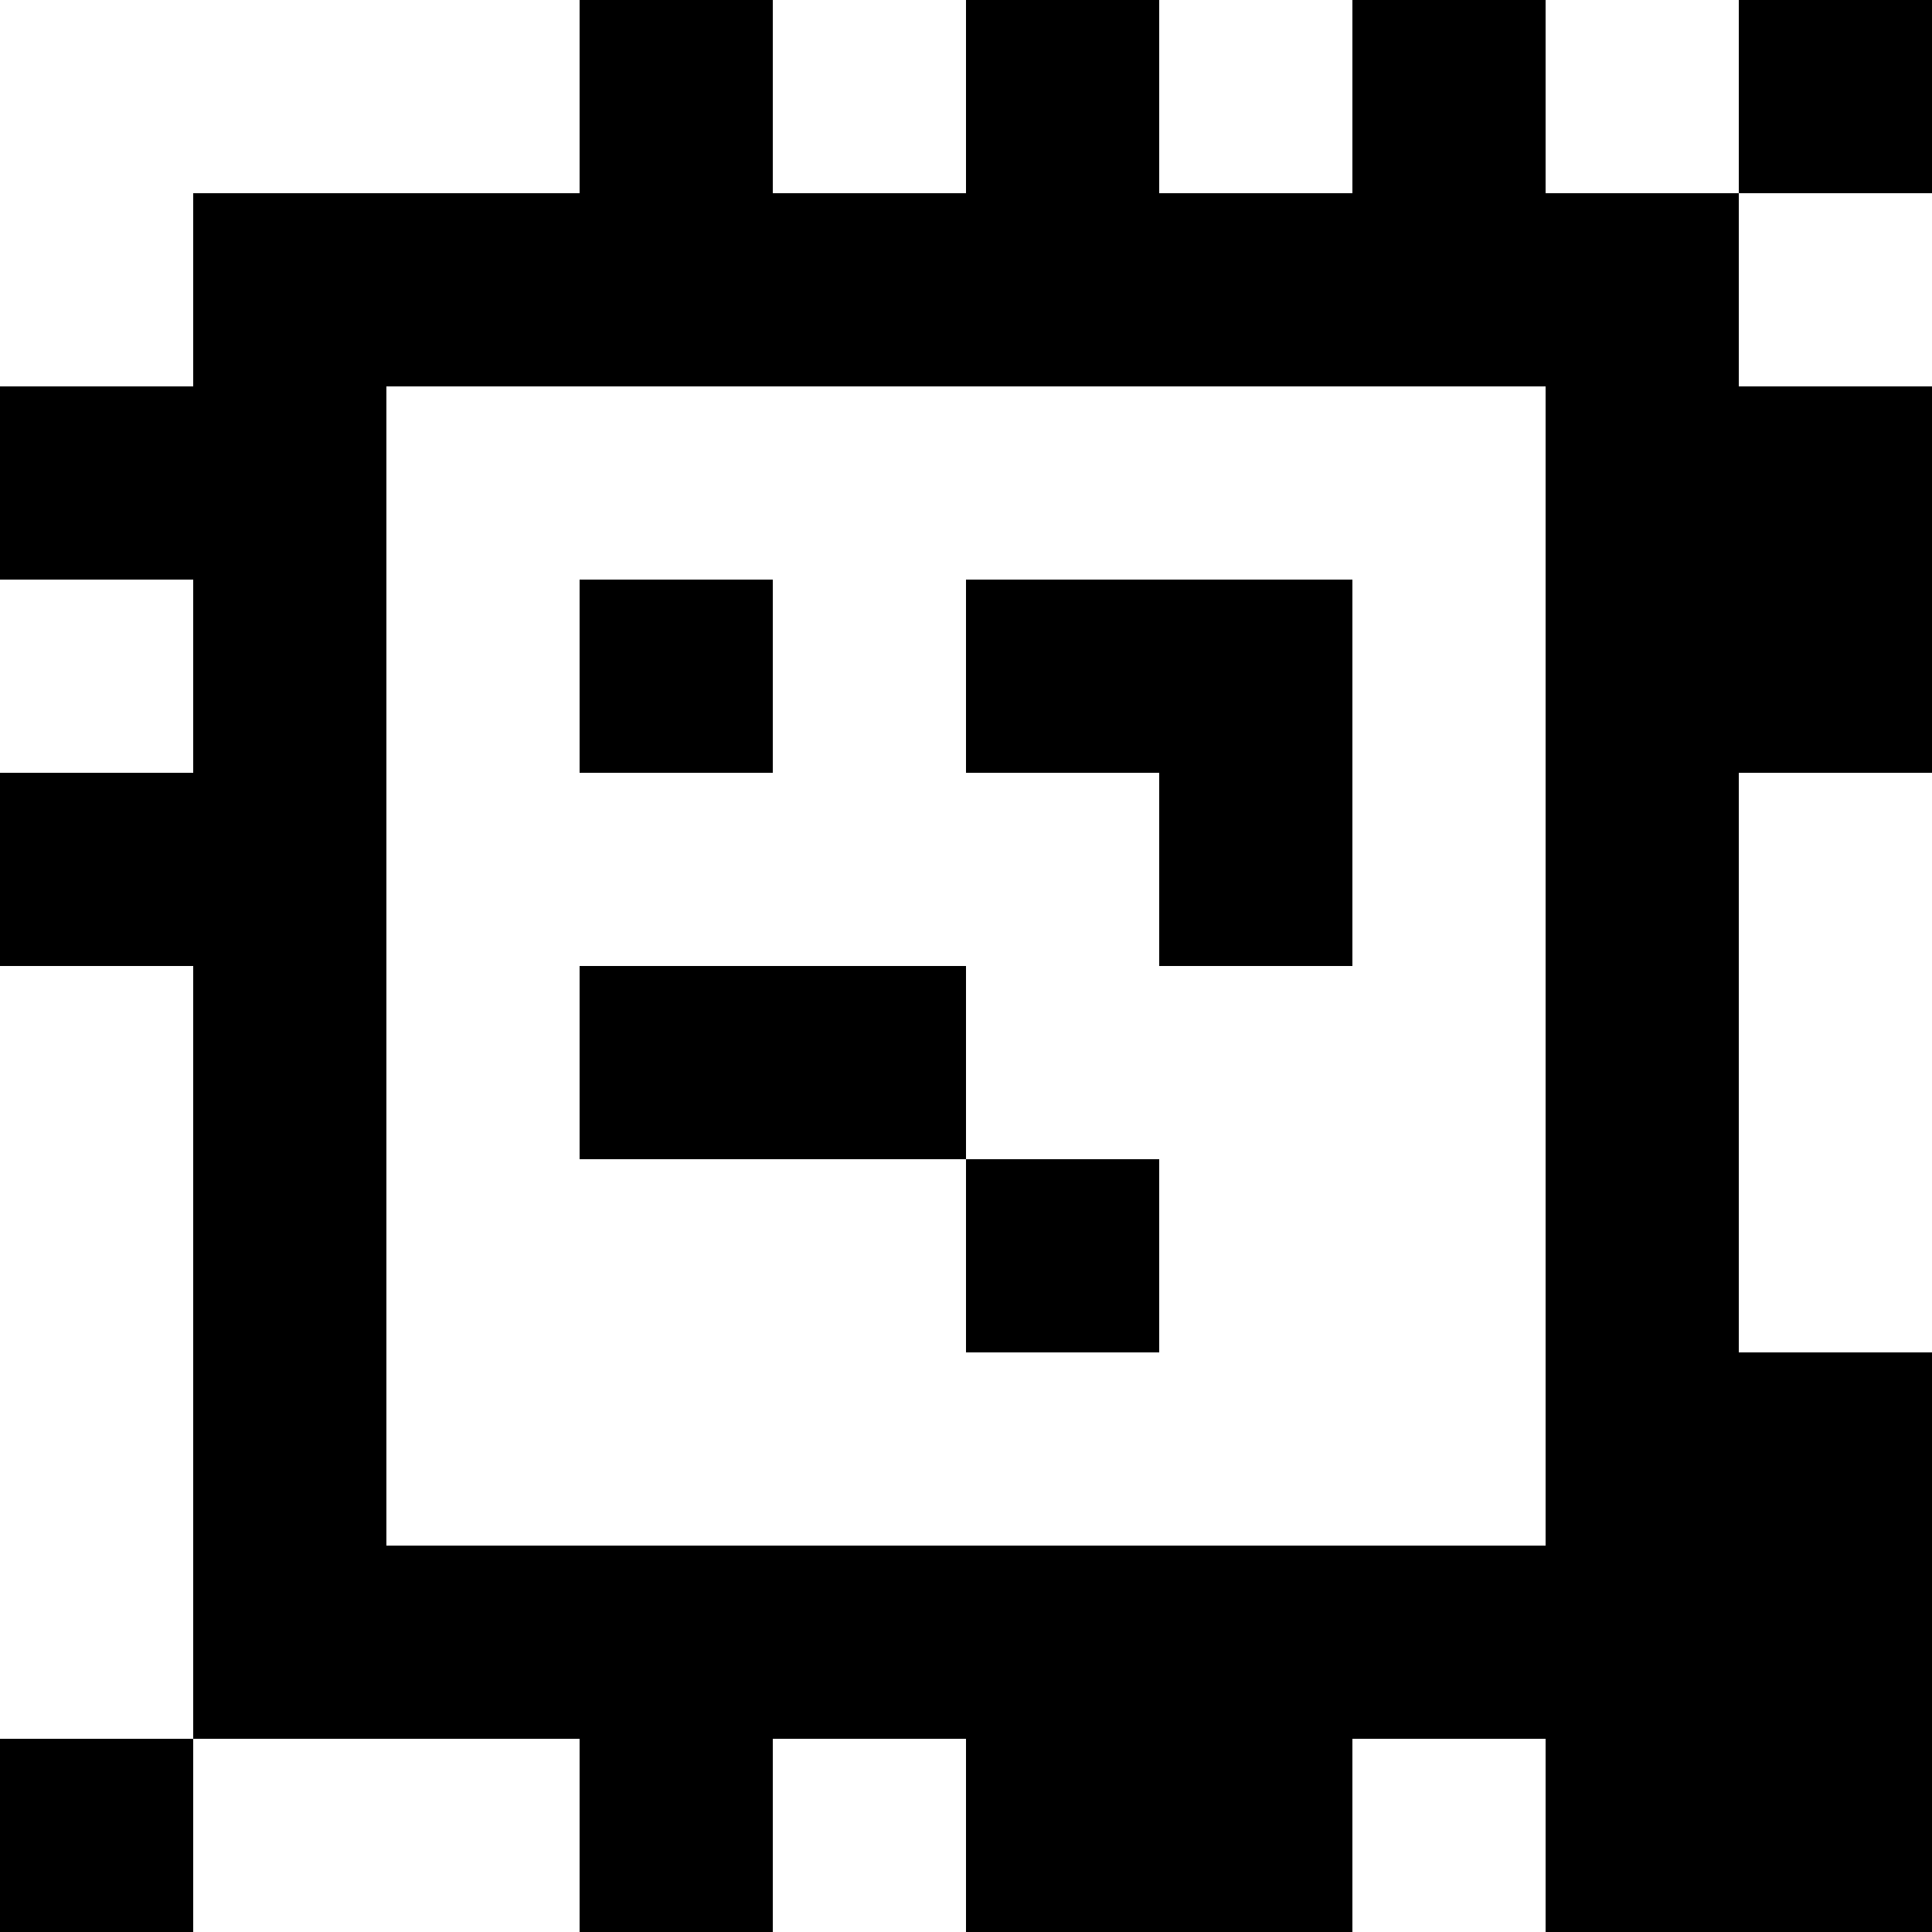 <?xml version="1.0" standalone="yes"?>
<svg xmlns="http://www.w3.org/2000/svg" width="100" height="100">
<rect width="100%" height="100%" fill="#808080" stroke="none"/>
<path style="fill:#ffffff; stroke:none;" d="M0 0L0 20L10 20L10 10L30 10L30 0L0 0z"/>
<path style="fill:#000000; stroke:none;" d="M30 0L30 10L10 10L10 20L0 20L0 30L10 30L10 40L0 40L0 50L10 50L10 90L0 90L0 100L10 100L10 90L30 90L30 100L40 100L40 90L50 90L50 100L70 100L70 90L80 90L80 100L100 100L100 70L90 70L90 40L100 40L100 20L90 20L90 10L100 10L100 0L90 0L90 10L80 10L80 0L70 0L70 10L60 10L60 0L50 0L50 10L40 10L40 0L30 0z"/>
<path style="fill:#ffffff; stroke:none;" d="M40 0L40 10L50 10L50 0L40 0M60 0L60 10L70 10L70 0L60 0M80 0L80 10L90 10L90 0L80 0M90 10L90 20L100 20L100 10L90 10M20 20L20 80L80 80L80 20L20 20M0 30L0 40L10 40L10 30L0 30z"/>
<path style="fill:#000000; stroke:none;" d="M30 30L30 40L40 40L40 30L30 30M50 30L50 40L60 40L60 50L70 50L70 30L50 30z"/>
<path style="fill:#ffffff; stroke:none;" d="M90 40L90 70L100 70L100 40L90 40M0 50L0 90L10 90L10 50L0 50z"/>
<path style="fill:#000000; stroke:none;" d="M30 50L30 60L50 60L50 70L60 70L60 60L50 60L50 50L30 50z"/>
<path style="fill:#ffffff; stroke:none;" d="M10 90L10 100L30 100L30 90L10 90M40 90L40 100L50 100L50 90L40 90M70 90L70 100L80 100L80 90L70 90z"/>
</svg>
